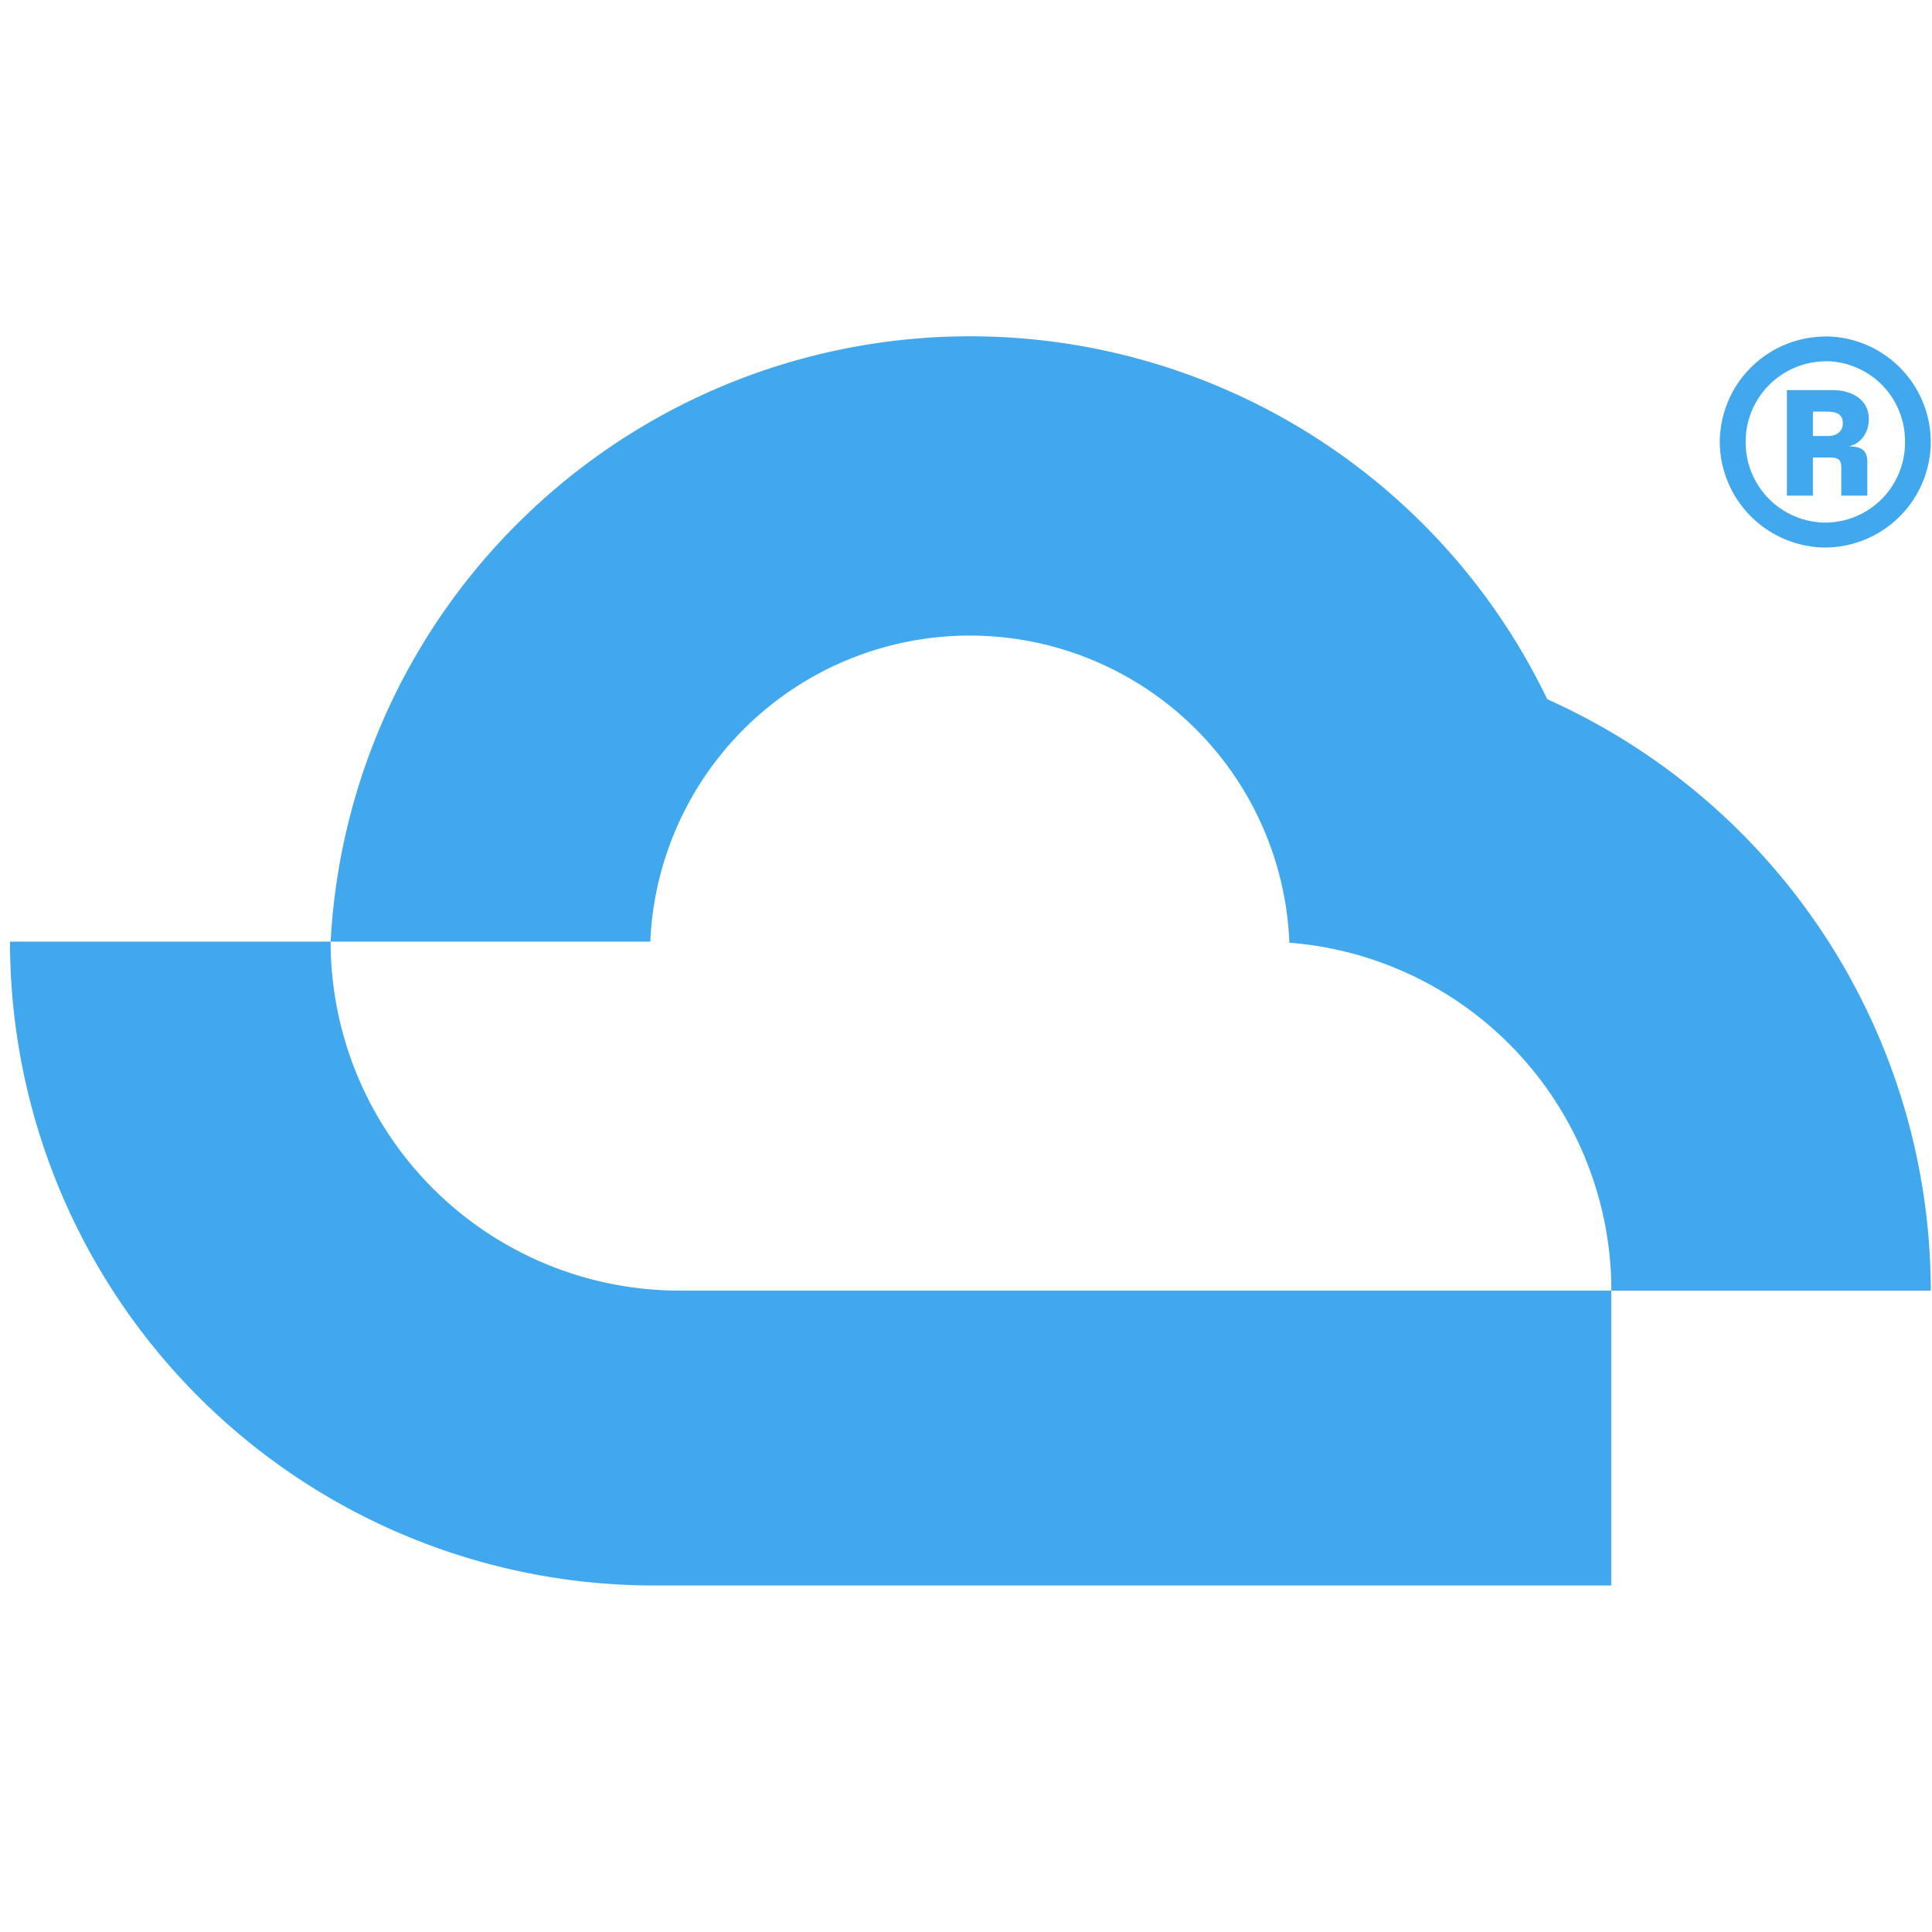 <svg xmlns="http://www.w3.org/2000/svg" width="32" height="32" viewBox="0 0 141 92"><path fill="#41A8ED" d="M49.6 69.69h67.99v21.52H47.73a46.99 46.99 0 0 1-47-46.99h23.4A25.47 25.47 0 0 0 49.6 69.69"/><path fill="#41A8ED" d="M140.9 69.69H117.6A25.48 25.48 0 0 0 94.1 44.3a23.34 23.34 0 0 0-46.64-.08H24.13A46.59 46.59 0 0 1 38.6 12.9a46.74 46.74 0 0 1 74.32 13.63 47.32 47.32 0 0 1 27.99 43.16M133.4 7.32c.66 0 1.09-.33 1.09-.93 0-.6-.36-.85-1.15-.85h-1.03v1.78h1.1Zm-3-3.35h3.29c1.71 0 2.7.87 2.7 2.11 0 1.04-.63 1.83-1.48 2 .97 0 1.37.3 1.37 1.15v2.44h-1.9V9.66c0-.6-.19-.77-.84-.77h-1.23v2.78h-1.9v-7.7Zm2.81-2.1a5.87 5.87 0 0 0-5.81 5.9 5.86 5.86 0 0 0 5.81 5.87 5.84 5.84 0 0 0 5.82-5.88 5.83 5.83 0 0 0-5.82-5.9Zm0-1.82a7.73 7.73 0 0 1 7.7 7.71 7.74 7.74 0 0 1-7.7 7.7 7.76 7.76 0 0 1-7.7-7.7 7.74 7.74 0 0 1 7.7-7.7Z"/></svg>